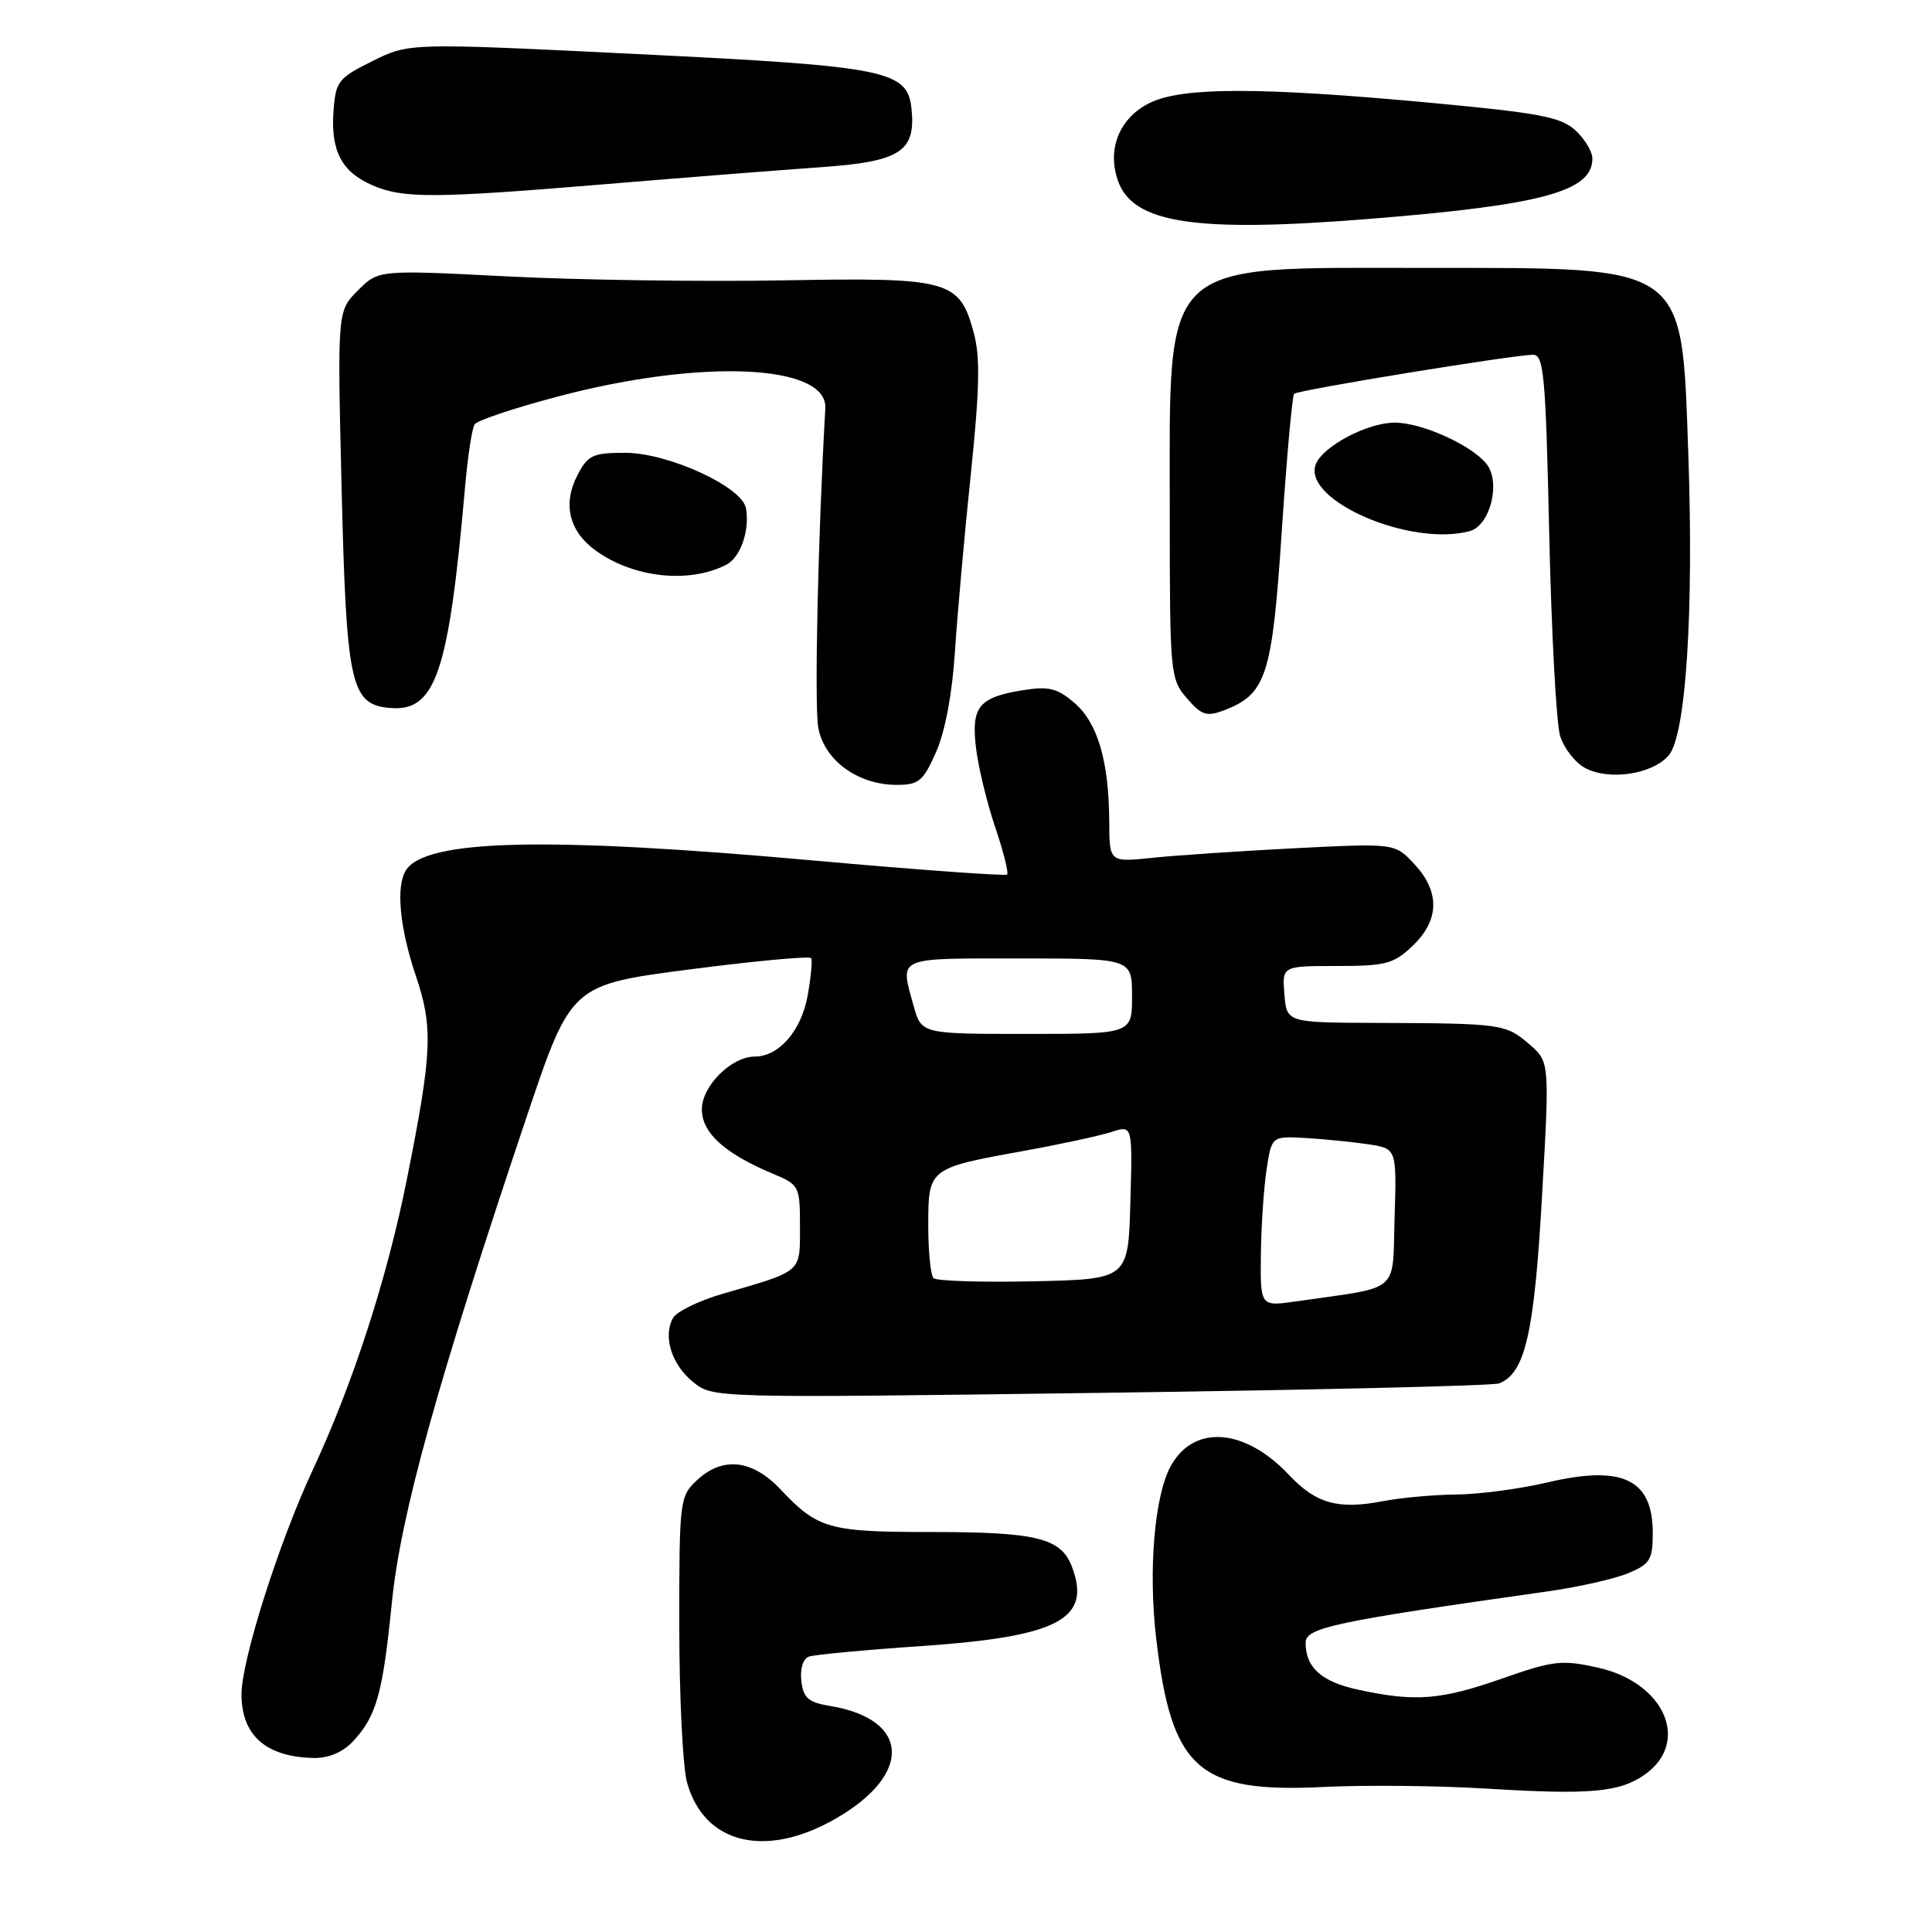 <?xml version="1.0" encoding="UTF-8" standalone="no"?>
<!DOCTYPE svg PUBLIC "-//W3C//DTD SVG 1.1//EN" "http://www.w3.org/Graphics/SVG/1.1/DTD/svg11.dtd" >
<svg xmlns="http://www.w3.org/2000/svg" xmlns:xlink="http://www.w3.org/1999/xlink" version="1.1" viewBox="0 0 256 256">
 <g >
 <path fill="currentColor"
d=" M 110.71 240.99 C 120.95 235.12 120.60 227.81 110.00 226.05 C 107.10 225.58 106.45 225.00 106.18 222.73 C 106.00 221.12 106.41 219.79 107.18 219.51 C 107.91 219.25 114.63 218.62 122.13 218.11 C 140.24 216.87 144.67 214.53 142.04 207.61 C 140.59 203.79 137.40 203.00 123.37 203.00 C 109.81 203.00 108.37 202.59 103.43 197.36 C 99.67 193.37 95.74 192.95 92.31 196.17 C 90.07 198.28 90.00 198.86 90.01 215.42 C 90.01 224.82 90.47 234.17 91.04 236.20 C 93.30 244.34 101.43 246.32 110.71 240.99 Z  M 218.00 235.10 C 224.02 230.77 220.54 222.93 211.73 220.97 C 206.96 219.91 205.84 220.03 199.08 222.40 C 190.89 225.27 187.57 225.53 180.04 223.91 C 175.12 222.86 173.00 220.98 173.00 217.67 C 173.00 215.67 176.77 214.87 204.99 210.88 C 209.11 210.30 213.95 209.21 215.74 208.46 C 218.65 207.25 219.00 206.67 219.00 203.12 C 219.00 196.00 214.99 194.08 205.00 196.44 C 201.42 197.28 196.03 198.00 193.00 198.03 C 189.97 198.06 185.59 198.46 183.26 198.91 C 177.30 200.06 174.40 199.25 170.79 195.43 C 164.89 189.17 158.10 188.71 155.08 194.36 C 152.97 198.29 152.15 208.10 153.19 217.00 C 155.22 234.47 158.75 237.61 175.45 236.78 C 180.98 236.51 190.68 236.61 197.00 237.00 C 210.71 237.85 214.67 237.49 218.00 235.10 Z  M 46.76 230.75 C 49.88 227.42 50.71 224.47 51.92 212.38 C 53.08 200.74 57.96 183.17 69.78 148.00 C 75.67 130.50 75.67 130.50 91.40 128.45 C 100.05 127.33 107.29 126.66 107.48 126.96 C 107.67 127.27 107.45 129.52 107.01 131.97 C 106.16 136.60 103.20 140.00 100.02 140.00 C 96.91 140.00 93.00 143.90 93.00 147.00 C 93.00 150.12 96.04 152.86 102.44 155.54 C 105.91 156.99 106.00 157.17 106.00 162.53 C 106.00 168.69 106.39 168.35 95.78 171.43 C 92.63 172.34 89.66 173.78 89.18 174.64 C 87.81 177.08 89.00 180.85 91.87 183.15 C 94.49 185.25 94.63 185.25 145.84 184.56 C 174.07 184.18 197.82 183.62 198.62 183.31 C 202.08 181.99 203.29 176.76 204.32 158.60 C 205.34 140.69 205.34 140.69 202.61 138.34 C 199.52 135.68 198.92 135.60 182.50 135.54 C 170.50 135.50 170.50 135.50 170.19 131.75 C 169.88 128.00 169.88 128.00 177.13 128.00 C 183.65 128.00 184.68 127.72 187.20 125.31 C 190.74 121.92 190.82 118.17 187.42 114.51 C 184.84 111.73 184.84 111.73 171.67 112.39 C 164.43 112.76 155.91 113.33 152.75 113.66 C 147.00 114.26 147.00 114.26 146.98 108.88 C 146.94 100.88 145.46 95.80 142.38 93.15 C 140.12 91.20 138.97 90.91 135.63 91.44 C 129.69 92.39 128.68 93.62 129.32 99.06 C 129.62 101.60 130.76 106.33 131.86 109.58 C 132.96 112.83 133.67 115.66 133.45 115.88 C 133.23 116.10 121.67 115.26 107.77 114.02 C 72.32 110.83 56.39 111.22 53.79 115.31 C 52.44 117.43 52.95 122.92 55.09 129.26 C 57.42 136.19 57.28 139.43 53.89 156.38 C 51.28 169.42 46.76 183.37 41.46 194.73 C 36.96 204.37 32.00 219.99 32.00 224.50 C 32.00 229.95 35.24 232.81 41.58 232.94 C 43.53 232.98 45.42 232.18 46.76 230.75 Z  M 124.04 99.64 C 125.23 96.95 126.18 91.89 126.53 86.39 C 126.85 81.50 127.79 70.93 128.63 62.90 C 129.80 51.66 129.90 47.33 129.04 44.14 C 127.14 37.10 125.88 36.75 103.78 37.15 C 93.17 37.34 76.77 37.11 67.33 36.63 C 50.16 35.75 50.16 35.75 47.43 38.48 C 44.70 41.21 44.70 41.21 45.26 64.53 C 45.89 90.63 46.46 93.30 51.54 93.80 C 57.72 94.40 59.45 89.35 61.64 64.34 C 61.99 60.40 62.55 56.75 62.89 56.23 C 63.22 55.71 68.22 54.04 74.00 52.52 C 93.02 47.50 109.70 48.26 109.36 54.12 C 108.38 71.20 107.89 93.58 108.43 96.45 C 109.23 100.76 113.67 103.99 118.81 104.00 C 121.75 104.00 122.32 103.52 124.04 99.64 Z  M 221.15 100.04 C 223.40 97.29 224.44 81.07 223.71 60.17 C 222.81 34.81 223.78 35.50 189.00 35.50 C 153.35 35.50 155.00 33.93 155.00 67.91 C 155.00 89.28 155.06 89.96 157.26 92.51 C 159.19 94.76 159.89 94.99 162.13 94.14 C 167.80 91.99 168.56 89.64 169.84 70.41 C 170.49 60.64 171.23 52.44 171.48 52.18 C 171.98 51.68 200.46 47.03 203.13 47.01 C 204.57 47.00 204.81 49.70 205.28 70.75 C 205.57 83.81 206.22 95.85 206.72 97.50 C 207.23 99.15 208.73 101.08 210.07 101.78 C 213.28 103.48 219.08 102.57 221.15 100.04 Z  M 96.24 74.83 C 98.12 73.87 99.38 70.25 98.84 67.33 C 98.31 64.48 88.53 60.00 82.85 60.00 C 78.53 60.00 77.90 60.30 76.50 62.99 C 74.52 66.83 75.42 70.45 79.01 73.01 C 84.02 76.58 91.32 77.35 96.24 74.83 Z  M 194.73 70.38 C 197.49 69.64 198.92 63.81 196.93 61.42 C 194.84 58.89 188.34 56.00 184.79 56.00 C 181.19 56.01 175.27 59.13 174.35 61.52 C 172.53 66.27 186.84 72.49 194.73 70.38 Z  M 181.50 29.00 C 204.32 27.17 211.00 25.36 211.00 21.02 C 211.00 20.10 209.99 18.41 208.75 17.27 C 206.83 15.50 203.98 14.96 189.32 13.60 C 167.16 11.54 156.79 11.53 152.47 13.58 C 148.39 15.52 146.64 19.68 148.13 23.94 C 150.11 29.61 158.37 30.86 181.50 29.00 Z  M 80.50 24.38 C 90.95 23.51 103.70 22.51 108.83 22.15 C 119.25 21.42 121.34 20.09 120.79 14.51 C 120.28 9.31 117.71 8.79 84.36 7.16 C 54.22 5.68 54.22 5.68 49.36 8.09 C 44.82 10.34 44.48 10.77 44.19 14.71 C 43.81 19.99 45.27 22.78 49.33 24.54 C 53.41 26.32 57.43 26.30 80.50 24.38 Z  M 167.07 166.31 C 167.11 162.57 167.45 157.48 167.82 155.02 C 168.50 150.54 168.50 150.54 173.00 150.79 C 175.47 150.94 179.20 151.31 181.29 151.62 C 185.07 152.19 185.07 152.19 184.79 161.32 C 184.47 171.54 185.78 170.42 171.75 172.44 C 167.00 173.12 167.00 173.12 167.07 166.31 Z  M 123.70 169.36 C 123.31 168.98 123.00 165.83 123.00 162.37 C 123.00 154.82 123.04 154.78 135.56 152.52 C 140.48 151.63 145.75 150.49 147.28 149.99 C 150.07 149.08 150.07 149.08 149.78 159.29 C 149.50 169.50 149.50 169.50 136.95 169.78 C 130.04 169.93 124.08 169.74 123.70 169.36 Z  M 121.05 133.25 C 119.24 126.72 118.61 127.00 135.00 127.00 C 150.00 127.00 150.00 127.00 150.00 132.00 C 150.00 137.00 150.00 137.00 136.05 137.00 C 122.09 137.00 122.09 137.00 121.05 133.25 Z "/>
</g>
</svg>